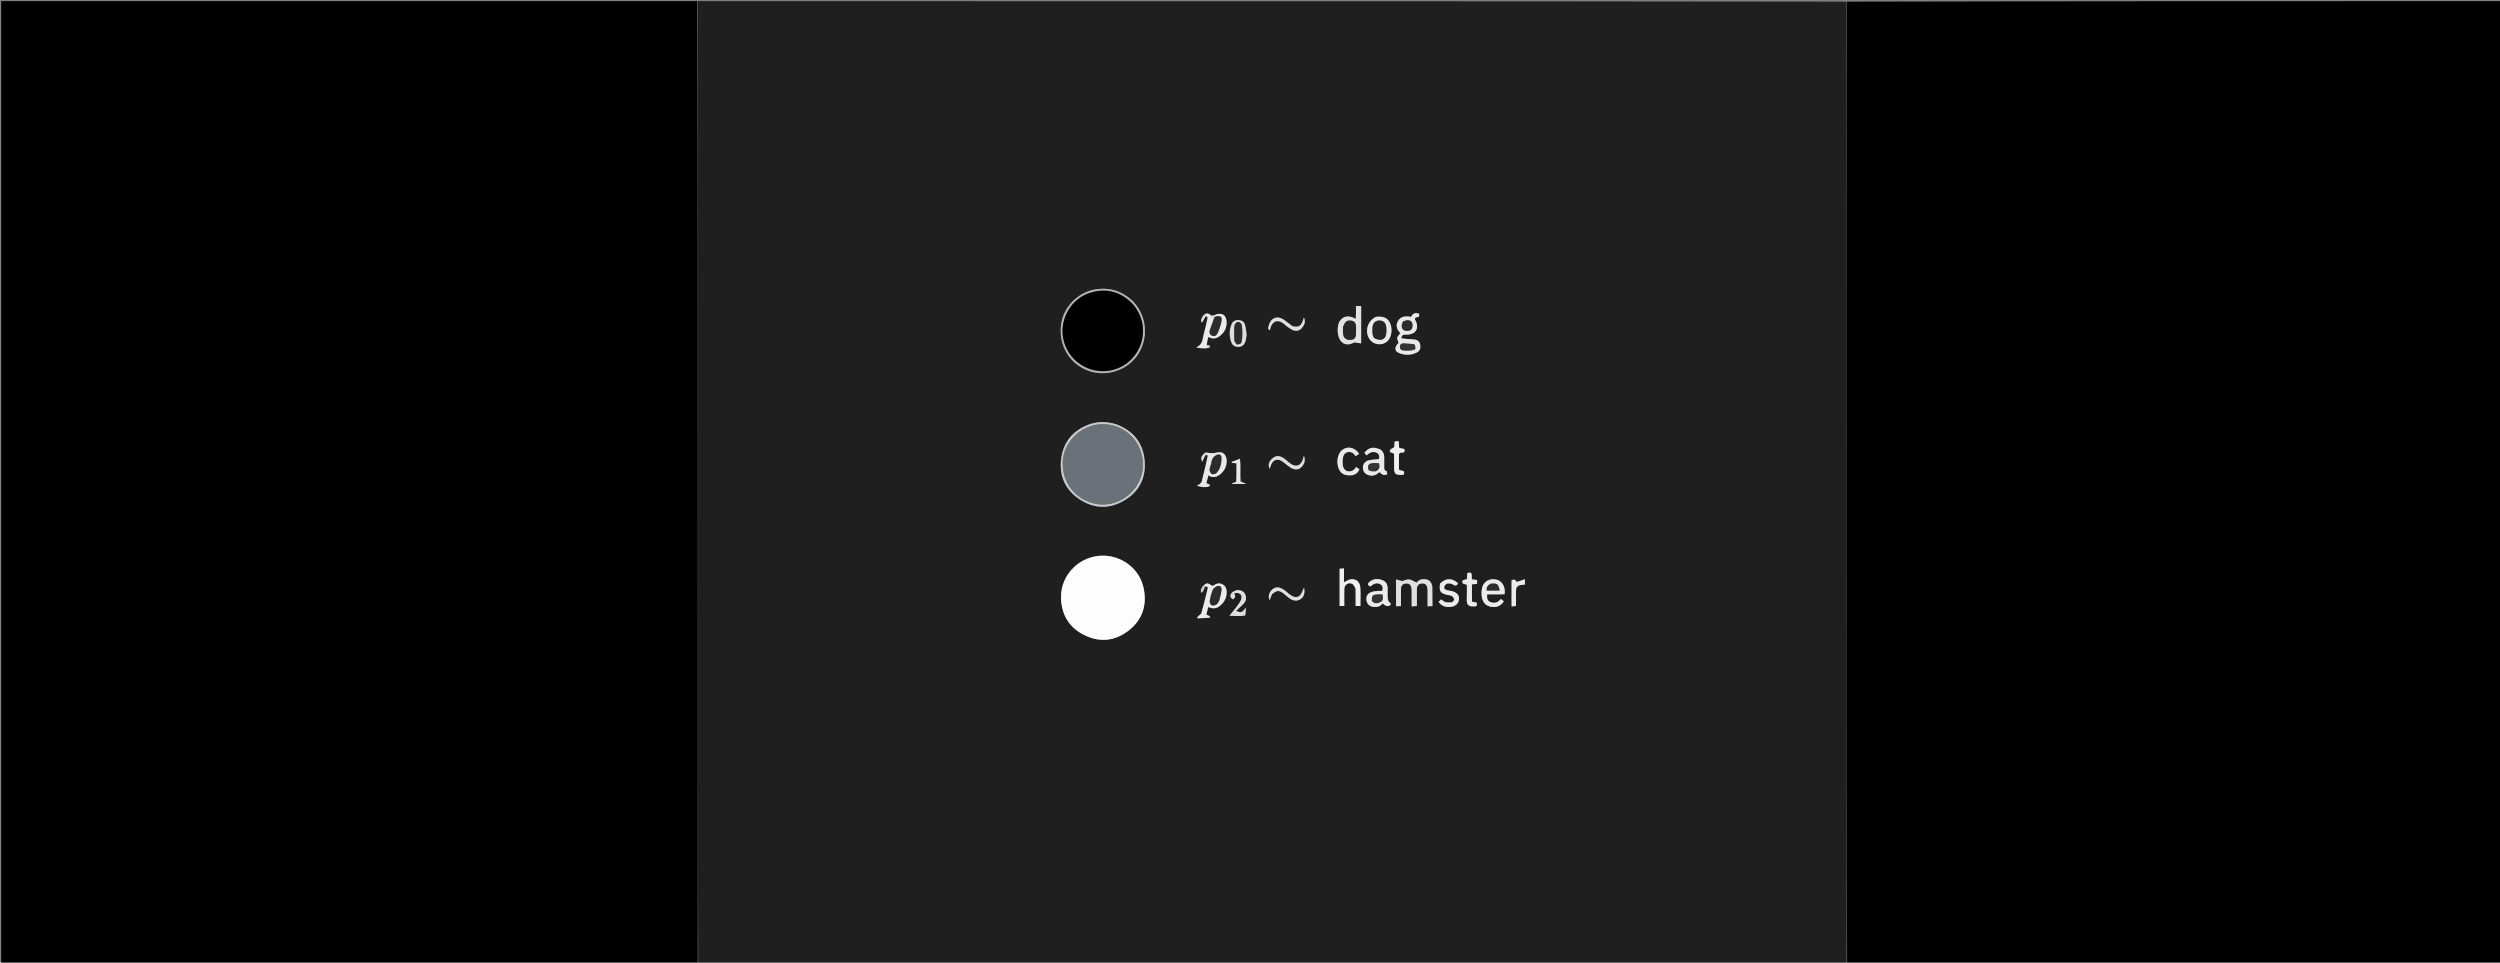 <svg version="1.1" id="Layer_1" xmlns="http://www.w3.org/2000/svg" xmlns:xlink="http://www.w3.org/1999/xlink" x="0px" y="0px"
	 width="100%" viewBox="0 0 4400 1694" enable-background="new 0 0 4400 1694" xml:space="preserve">
<rect x="0" y="0" width="4400" height="1694" fill="#808080" stroke="none"/>
<path fill="#1F1F1F" opacity="1" stroke="none" 
	d="
M3250,1696 
	C2576.605,1696 1903.21,1696 1228.896,1695.081 
	C1227.976,1448.283 1227.97,1202.405 1227.974,956.527 
	C1227.979,638.351 1227.991,320.176 1228,2 
	C1901.395,2 2574.79,2 3249.081,2.919 
	C3249.975,320.349 3249.969,636.858 3249.972,953.368 
	C3249.975,1200.912 3249.99,1448.456 3250,1696 
M2129.266,611.747 
	C2130.674,605.861 2125.982,608.672 2123.48,606.085 
	C2124.398,601.975 2125.316,597.866 2126.383,593.091 
	C2132.639,596.141 2138.542,596.651 2143.939,593.271 
	C2153.895,587.033 2159.422,578.026 2158.737,566.026 
	C2158.041,553.855 2149.756,549.282 2136.552,554.786 
	C2135.01,555.133 2133.469,555.48 2131.154,554.424 
	C2127.541,551.778 2123.866,550.192 2118.615,554.188 
	C2115.424,558.17 2112.734,562.293 2115.099,568.01 
	C2117.361,565.468 2118.608,562.471 2120.114,559.61 
	C2121.441,557.09 2123.156,555.134 2125.713,559.716 
	C2123.325,569.398 2121.082,579.118 2118.506,588.75 
	C2116.345,596.83 2117.284,606.439 2105.396,611.32 
	C2114.61,613.569 2121.287,613.58 2129.266,611.747 
M2120.764,796.369 
	C2113.654,803.623 2113.093,805.247 2115.928,813.021 
	C2117.692,808.992 2118.871,805.729 2120.516,802.721 
	C2121.849,800.284 2123.874,799.654 2125.688,803.698 
	C2122.892,815.288 2120.272,826.925 2117.23,838.45 
	C2115.577,844.713 2115.983,852.431 2106.371,854.176 
	C2114.833,858.727 2129.661,858.271 2129.538,853.341 
	C2127.729,852.513 2125.59,851.534 2123.057,850.374 
	C2124.301,845.76 2125.447,841.509 2126.804,836.473 
	C2134.135,841.526 2140.485,839.804 2146.156,835.737 
	C2154.449,829.789 2158.994,821.484 2158.889,811.128 
	C2158.779,800.285 2151.943,793.758 2141.586,796.594 
	C2134.599,798.507 2128.568,797.428 2120.764,796.369 
M2122.213,1031.999 
	C2125.98,1031.482 2126.03,1034.076 2125.458,1036.408 
	C2121.972,1050.617 2118.431,1064.817 2114.58,1078.93 
	C2114.092,1080.716 2111.687,1081.982 2110.161,1083.48 
	C2109.189,1084.434 2108.2,1085.371 2107.219,1086.316 
	C2107.418,1086.986 2107.617,1087.656 2107.816,1088.327 
	C2114.841,1087.968 2121.867,1087.629 2128.886,1087.178 
	C2129.151,1087.161 2129.345,1086.052 2129.773,1084.923 
	C2127.693,1083.892 2125.531,1082.821 2123.106,1081.62 
	C2124.261,1077.024 2125.285,1072.952 2126.445,1068.337 
	C2133.066,1071.158 2139.245,1071.7 2144.92,1067.799 
	C2152.683,1062.463 2157.708,1055.261 2158.685,1045.659 
	C2159.359,1039.039 2158.478,1032.703 2152.364,1028.883 
	C2146.607,1025.288 2140.872,1026.843 2135.591,1030.602 
	C2135.081,1030.965 2134.387,1031.07 2133.778,1031.293 
	C2125.041,1025.322 2123.647,1025.358 2116.098,1032.452 
	C2114.404,1035.853 2112.072,1039.19 2114.644,1043.468 
	C2118.365,1039.615 2118.365,1039.615 2122.213,1031.999 
M1944.683,978.054 
	C1901.851,975.606 1866.015,1011.154 1867.415,1052.834 
	C1868.426,1082.95 1882.329,1105.104 1909.142,1118.09 
	C1936.462,1131.321 1963.216,1128.064 1986.952,1109.324 
	C2010.52,1090.716 2018.784,1065.297 2013.021,1036.231 
	C2006.321,1002.446 1977.7,980.27 1944.683,978.054 
M1992.373,528.641 
	C1973.965,511.962 1952.581,505.262 1927.953,509.4 
	C1897.018,514.597 1871.994,539.984 1867.667,570.577 
	C1862.9,604.283 1879.295,635.647 1909.037,649.721 
	C1938.06,663.455 1973.429,656.554 1995.254,633.374 
	C2021.754,605.229 2022.413,558.328 1992.373,528.641 
M1964.374,746.658 
	C1948.02,741.652 1931.64,741.282 1915.59,747.504 
	C1888.559,757.984 1871.821,777.61 1867.854,806.359 
	C1863.613,837.092 1874.667,862.344 1900.816,879.278 
	C1925.791,895.453 1952.551,896.123 1978.239,881.052 
	C2005.485,865.068 2017.705,840.093 2014.323,808.737 
	C2011.07,778.573 1994.039,758.255 1964.374,746.658 
M2520.657,1030.998 
	C2519.402,1025.38 2516.438,1021.191 2510.575,1019.873 
	C2503.214,1018.219 2496.946,1020.398 2493.298,1025.493 
	C2488.085,1023.16 2484.067,1020.083 2479.884,1019.837 
	C2475.422,1019.575 2470.804,1021.99 2467.882,1022.79 
	C2463.777,1021.67 2460.803,1020.859 2457.009,1019.825 
	C2457.009,1036.29 2457.009,1051.129 2457.009,1067.073 
	C2460.106,1066.901 2462.728,1066.755 2465.714,1066.589 
	C2465.714,1055.507 2465.507,1045.541 2465.795,1035.589 
	C2465.958,1029.975 2469.121,1027.266 2474.651,1026.894 
	C2479.969,1026.536 2483.282,1029.12 2484.175,1034.804 
	C2484.636,1037.737 2484.538,1040.769 2484.556,1043.756 
	C2484.602,1051.309 2484.571,1058.862 2484.571,1067.214 
	C2488.213,1066.951 2490.625,1066.778 2493.68,1066.558 
	C2493.68,1063.553 2493.679,1061.278 2493.681,1059.004 
	C2493.686,1051.354 2493.5,1043.698 2493.758,1036.057 
	C2493.963,1030.012 2497.368,1026.925 2503.129,1026.828 
	C2508.435,1026.738 2511.445,1029.37 2512.254,1035.281 
	C2512.657,1038.227 2512.544,1041.251 2512.559,1044.24 
	C2512.596,1051.495 2512.571,1058.75 2512.571,1067.111 
	C2516.116,1066.904 2518.736,1066.75 2521.024,1066.616 
	C2521.024,1054.506 2521.024,1043.568 2520.657,1030.998 
M2489.933,561.66 
	C2489.756,555.68 2496.549,560.693 2497.834,555.818 
	C2497.768,555.159 2497.609,553.587 2497.472,552.227 
	C2490.76,549.639 2486.204,551.647 2483.864,557.604 
	C2474.21,556.146 2465.507,556.15 2460.377,565.186 
	C2455.693,573.435 2458.986,580.526 2464.738,586.304 
	C2462.712,589.126 2459.813,591.529 2459.28,594.373 
	C2458.766,597.122 2460.691,600.327 2461.573,603.433 
	C2454.383,610.55 2453.962,617.486 2461.448,620.826 
	C2472.213,625.63 2483.488,625.565 2494.131,620.088 
	C2499.067,617.549 2500.481,612.549 2499.599,607.216 
	C2498.765,602.174 2495.777,598.619 2490.621,597.792 
	C2486.061,597.059 2481.387,597.052 2476.769,596.656 
	C2473.321,596.36 2469.881,595.955 2466.126,595.566 
	C2467.025,587.363 2472.268,589.128 2476.619,588.92 
	C2492.616,588.158 2498.673,577.058 2489.933,561.66 
M2395.607,584.869 
	C2395.607,569.61 2395.607,554.351 2395.607,538.715 
	C2392.226,538.715 2389.543,538.715 2386.519,538.715 
	C2386.519,543.169 2386.566,546.822 2386.506,550.473 
	C2386.449,553.887 2386.279,557.3 2386.137,561.332 
	C2366.97,550.453 2355.666,562.254 2354.513,576.694 
	C2354.224,580.306 2354.241,584.053 2354.862,587.608 
	C2357.897,604.978 2369.928,610.387 2383.345,602.523 
	C2388.41,603.26 2391.815,603.755 2395.607,604.307 
	C2395.607,597.455 2395.607,592.131 2395.607,584.869 
M2385.949,1037.238 
	C2385.949,1046.85 2385.949,1056.463 2385.949,1066.571 
	C2388.99,1066.571 2391.403,1066.571 2394.298,1066.571 
	C2394.298,1055.337 2394.839,1044.705 2394.16,1034.152 
	C2393.321,1021.093 2381.876,1015.612 2370.414,1022.175 
	C2369.193,1022.874 2367.903,1023.455 2365.424,1024.706 
	C2365.424,1015.854 2365.424,1008.348 2365.424,1000.409 
	C2362.364,1000.641 2360.186,1000.805 2357.748,1000.99 
	C2357.748,1023.042 2357.748,1044.557 2357.748,1066.497 
	C2360.523,1066.497 2362.902,1066.497 2365.925,1066.497 
	C2365.925,1055.873 2365.684,1045.939 2366.005,1036.022 
	C2366.239,1028.814 2374.025,1024.167 2380.202,1027.719 
	C2382.701,1029.156 2383.982,1032.712 2385.949,1037.238 
M2442.177,1050.894 
	C2442.176,1046.23 2442.068,1041.563 2442.199,1036.903 
	C2442.405,1029.53 2439.906,1023.558 2432.701,1020.974 
	C2424.799,1018.14 2416.923,1018.409 2410.164,1024.277 
	C2406.178,1027.738 2407.337,1030.314 2411.835,1032.281 
	C2416.969,1027.656 2422.455,1024.666 2429.102,1028.159 
	C2433.618,1030.533 2434.333,1034.651 2432.779,1040.05 
	C2429.964,1040.05 2426.981,1039.83 2424.044,1040.108 
	C2420.752,1040.42 2417.388,1040.824 2414.259,1041.824 
	C2407.57,1043.96 2404.425,1048.807 2404.918,1055.381 
	C2405.438,1062.301 2409.799,1066.995 2416.859,1068.043 
	C2423.468,1069.024 2429.313,1067.531 2433.24,1061.943 
	C2436.033,1063.833 2438.02,1066.006 2440.368,1066.516 
	C2442.45,1066.969 2445.765,1066.286 2447.025,1064.813 
	C2448.493,1063.095 2447.221,1060.998 2444.673,1059.434 
	C2443.079,1058.455 2442.96,1055.075 2442.177,1050.894 
M2429.81,791.228 
	C2416.88,785.65 2409.482,787.052 2401.329,796.985 
	C2402.474,798.299 2403.678,799.681 2405.177,801.402 
	C2410.457,796.494 2416.147,793.785 2422.667,796.602 
	C2427.27,798.591 2428.266,802.829 2427.009,807.99 
	C2421.221,808.654 2415.238,808.906 2409.454,810.115 
	C2402.365,811.597 2398.38,817.174 2398.747,823.788 
	C2399.123,830.581 2403.43,835.13 2410.542,836.648 
	C2417.343,838.1 2422.786,835.56 2427.936,830.759 
	C2431.57,834.665 2435.441,837.724 2441.462,834.679 
	C2441.144,832.776 2441.259,829.596 2440.47,829.353 
	C2434.954,827.655 2436.257,823.357 2436.204,819.564 
	C2436.14,814.901 2436.094,810.233 2436.206,805.571 
	C2436.332,800.32 2435.04,795.685 2429.81,791.228 
M2642.031,1046.021 
	C2643.921,1045.926 2645.81,1045.831 2648.211,1045.71 
	C2648.211,1042.78 2648.43,1040.486 2648.174,1038.246 
	C2646.904,1027.145 2639.853,1020.069 2629.67,1019.501 
	C2618.716,1018.89 2610.206,1025.083 2608.219,1036.131 
	C2607.299,1041.248 2607.347,1046.818 2608.302,1051.93 
	C2609.893,1060.454 2615.219,1066.367 2624.067,1067.88 
	C2633.203,1069.442 2641,1067.067 2646.714,1058.416 
	C2644.879,1056.806 2643.477,1055.575 2641.793,1054.096 
	C2636.487,1060.168 2630.398,1062.705 2623.012,1059.591 
	C2618.155,1057.543 2616.689,1053.81 2617.375,1046.022 
	C2624.967,1046.022 2632.605,1046.022 2642.031,1046.021 
M2421.114,557.789 
	C2405.953,565.262 2401.236,585.027 2411.468,598.211 
	C2418.602,607.404 2433.027,608.547 2441.729,600.609 
	C2449.024,593.955 2451.243,579.328 2446.537,568.923 
	C2442.327,559.615 2434.926,556.068 2421.114,557.789 
M2534.411,1027.382 
	C2532.286,1040.165 2534.981,1044.253 2547.439,1047.084 
	C2550.023,1047.671 2552.995,1047.578 2555.111,1048.889 
	C2557.052,1050.092 2558.968,1052.667 2559.217,1054.83 
	C2559.402,1056.44 2557.137,1059.595 2555.558,1059.89 
	C2551.863,1060.581 2547.795,1060.529 2544.127,1059.691 
	C2541.473,1059.085 2539.219,1056.734 2536.546,1055.005 
	C2534.938,1056.433 2533.503,1057.708 2531.854,1059.172 
	C2537.485,1067.32 2545.222,1069.023 2553.919,1067.954 
	C2562.079,1066.952 2567.233,1061.864 2567.802,1054.705 
	C2568.369,1047.579 2563.986,1042.484 2555.37,1040.424 
	C2552.475,1039.732 2549.483,1039.436 2546.599,1038.708 
	C2543.346,1037.886 2540.773,1035.6 2541.958,1032.315 
	C2542.79,1030.008 2545.567,1027.13 2547.749,1026.879 
	C2551.09,1026.493 2555.168,1027.344 2558.029,1029.124 
	C2562.662,1032.008 2564.274,1029.914 2566.209,1026.522 
	C2555.369,1016.977 2544.975,1016.989 2534.411,1027.382 
M2380.96,836.214 
	C2386.278,834.642 2390.414,831.788 2392.456,825.739 
	C2390.714,824.577 2389.162,823.541 2386.693,821.895 
	C2385.453,823.539 2384.552,825.413 2383.084,826.569 
	C2374.683,833.187 2364.588,829.259 2363.25,818.647 
	C2362.677,814.111 2362.789,809.293 2363.659,804.811 
	C2365.394,795.879 2374.677,792.579 2382.057,798.035 
	C2383.554,799.142 2384.381,801.156 2385.641,802.926 
	C2388.487,801.063 2390.267,799.897 2392.043,798.734 
	C2384.529,787.171 2371.516,784.563 2361.986,792.22 
	C2354.285,798.408 2351.523,813.39 2356.031,824.526 
	C2359.925,834.147 2366.691,837.606 2380.96,836.214 
M2590.163,1012.993 
	C2590.448,1006.139 2586.559,1007.472 2582.506,1008.732 
	C2582.257,1012.374 2582.032,1015.653 2581.787,1019.22 
	C2578.391,1021.019 2570.755,1019.574 2574.891,1027.277 
	C2577.071,1027.856 2579.21,1028.424 2581.654,1029.072 
	C2581.654,1038.124 2581.987,1046.762 2581.573,1055.365 
	C2581.008,1067.068 2588.091,1067.584 2595.445,1067.226 
	C2599.802,1067.015 2600.002,1064.331 2598.712,1060.45 
	C2596.127,1059.98 2593.341,1059.472 2590.617,1058.976 
	C2590.617,1048.615 2590.617,1038.758 2590.617,1028.439 
	C2593.855,1028.138 2596.688,1027.874 2599.666,1027.597 
	C2599.666,1025.047 2599.666,1023.169 2599.666,1020.859 
	C2596.484,1020.474 2593.605,1020.126 2590.534,1019.755 
	C2590.4,1017.877 2590.283,1016.237 2590.163,1012.993 
M2468.054,796.5 
	C2472.753,796.543 2472.498,793.709 2471.54,790.218 
	C2468.533,789.59 2465.464,788.948 2462.568,788.342 
	C2462.221,784.129 2461.929,780.58 2461.585,776.409 
	C2458.925,776.647 2456.844,776.833 2454.594,777.034 
	C2454.34,781.055 2454.133,784.318 2453.97,786.901 
	C2450.904,789.063 2447.003,790.336 2446.309,792.595 
	C2444.545,798.334 2452.24,794.88 2453.689,799.856 
	C2453.689,807.513 2453.529,816.485 2453.737,825.449 
	C2453.918,833.241 2456.186,835.449 2463.878,835.881 
	C2466.112,836.006 2468.374,835.632 2470.378,835.502 
	C2474.282,825.712 2464.497,830.009 2462.166,826.333 
	C2462.166,818.341 2462.212,810.022 2462.142,801.704 
	C2462.116,798.713 2462.606,796.368 2468.054,796.5 
M2177.394,1038.363 
	C2168.526,1041.12 2164.819,1044.788 2165.865,1050.672 
	C2166.156,1052.307 2168.593,1053.562 2170.045,1054.991 
	C2171.395,1053.413 2173.553,1051.98 2173.866,1050.219 
	C2174.181,1048.449 2172.658,1046.352 2171.917,1044.336 
	C2181.73,1041.704 2187.447,1046.745 2184.348,1055.324 
	C2182.391,1060.743 2178.26,1065.443 2174.775,1070.226 
	C2171.784,1074.331 2168.326,1078.097 2163.838,1083.504 
	C2174.559,1084.191 2182.919,1084.745 2191.619,1083.151 
	C2192.007,1078.8 2192.343,1075.038 2192.838,1069.486 
	C2185.786,1078.507 2184.786,1078.787 2175.263,1075.282 
	C2179.098,1071.707 2182.69,1068.354 2186.287,1065.006 
	C2191.176,1060.457 2194.493,1055.322 2192.394,1048.246 
	C2190.411,1041.562 2185.424,1038.911 2177.394,1038.363 
M2194.024,588.552 
	C2193.05,582.701 2192.668,576.666 2190.929,571.052 
	C2189.323,565.863 2184.766,563.427 2179.229,563.393 
	C2173.685,563.358 2169.452,565.773 2167.451,570.952 
	C2163.474,581.246 2163.399,591.782 2167.111,602.135 
	C2169.077,607.616 2173.337,610.584 2179.419,610.464 
	C2185.467,610.345 2189.583,607.228 2191.536,601.78 
	C2192.862,598.082 2193.186,594.024 2194.024,588.552 
M2668.158,1039.253 
	C2667.863,1027.968 2677.213,1030.219 2683.862,1028.665 
	C2683.862,1025.766 2683.862,1023.271 2683.862,1019.48 
	C2678.437,1021.319 2673.916,1022.851 2669.168,1024.46 
	C2667.432,1020.05 2664.364,1019.122 2660.395,1021.387 
	C2660.395,1036.652 2660.395,1051.709 2660.395,1067.335 
	C2663.355,1066.994 2665.502,1066.747 2668.156,1066.442 
	C2668.156,1057.699 2668.156,1049.433 2668.158,1039.253 
M2244.583,803.407 
	C2234.289,808.938 2230.404,816.985 2234.69,825.03 
	C2235.669,822.191 2236.326,819.657 2237.39,817.307 
	C2241.193,808.907 2248.07,806.717 2256.146,811.444 
	C2258.7,812.939 2260.86,815.098 2263.252,816.885 
	C2266.442,819.268 2269.471,821.979 2272.948,823.844 
	C2279.583,827.406 2285.861,826.768 2290.447,821.993 
	C2295.363,816.875 2298.156,810.937 2294.878,802.113 
	C2293.92,805.523 2293.51,807.45 2292.842,809.284 
	C2288.981,819.889 2281.052,822.624 2271.684,816.358 
	C2268.106,813.966 2264.979,810.906 2261.61,808.196 
	C2257.073,804.548 2252.185,801.902 2244.583,803.407 
M2238.846,1045.482 
	C2246.879,1038.713 2251.146,1038.422 2259.001,1044.41 
	C2262.702,1047.231 2265.989,1050.623 2269.812,1053.251 
	C2275.671,1057.278 2282.184,1058.469 2288.587,1054.712 
	C2294.816,1051.057 2297.083,1043.502 2295.124,1034.406 
	C2294.53,1035.438 2293.96,1036.113 2293.721,1036.89 
	C2288.979,1052.331 2280.539,1055.027 2268.139,1045 
	C2265.81,1043.116 2263.74,1040.875 2261.272,1039.211 
	C2258.544,1037.372 2255.656,1035.464 2252.553,1034.553 
	C2246.597,1032.804 2241.418,1034.667 2237.357,1039.459 
	C2232.993,1044.607 2231.871,1050.567 2234.593,1056.349 
	C2235.856,1052.924 2236.976,1049.892 2238.846,1045.482 
M2274.534,574.181 
	C2270.073,570.747 2265.62,567.301 2261.148,563.88 
	C2248.687,554.348 2236.135,558.919 2232.713,574.304 
	C2232.215,576.545 2230.997,579.301 2234.91,581.197 
	C2235.571,578.788 2235.925,576.868 2236.618,575.079 
	C2240.599,564.787 2248.893,562.277 2258.073,568.659 
	C2260.517,570.358 2262.537,572.664 2264.963,574.395 
	C2268.185,576.694 2271.407,579.181 2274.999,580.732 
	C2281.313,583.457 2287.188,582.126 2291.303,577.223 
	C2295.562,572.148 2298.205,566.504 2294.949,558.774 
	C2290.458,573.833 2287.373,576.337 2274.534,574.181 
M2176.245,838.708 
	C2176.094,841.928 2175.943,845.148 2175.802,848.143 
	C2172.784,849.168 2170.533,849.932 2168.281,850.696 
	C2168.364,851.02 2168.446,851.344 2168.529,851.669 
	C2176.034,851.669 2183.539,851.669 2193.26,851.669 
	C2188.435,849.63 2185.819,848.525 2183.278,847.451 
	C2182.275,833.817 2183.901,820.641 2182.334,807.411 
	C2176.63,809.61 2172.201,811.318 2167.771,813.026 
	C2167.851,813.564 2167.929,814.103 2168.008,814.642 
	C2170.611,814.897 2173.213,815.152 2176.245,815.45 
	C2176.245,822.841 2176.245,829.812 2176.245,838.708 
z"/>
<path fill="#000000" opacity="1" stroke="none" 
	d="
M1227.081,2 
	C1227.991,320.176 1227.979,638.351 1227.974,956.527 
	C1227.97,1202.405 1227.976,1448.283 1227.989,1695.081 
	C819.416,1696 410.832,1696 2.124,1696 
	C2.124,1131.53 2.124,567.061 2.124,2 
	C410.054,2 818.107,2 1227.081,2 
z"/>
<path fill="#000000" opacity="1" stroke="none" 
	d="
M3250.919,1696 
	C3249.99,1448.456 3249.975,1200.912 3249.972,953.368 
	C3249.969,636.858 3249.975,320.349 3249.989,2.919 
	C3633.919,2 4017.839,2 4401.879,2 
	C4401.879,566.468 4401.879,1130.935 4401.879,1696 
	C4018.613,1696 3635.226,1696 3250.919,1696 
z"/>
<path fill="#FDFDFD" opacity="1" stroke="none" 
	d="
M1945.6,978.097 
	C1977.7,980.27 2006.321,1002.446 2013.021,1036.231 
	C2018.784,1065.297 2010.52,1090.716 1986.952,1109.324 
	C1963.216,1128.064 1936.462,1131.321 1909.142,1118.09 
	C1882.329,1105.104 1868.426,1082.95 1867.415,1052.834 
	C1866.015,1011.154 1901.851,975.606 1945.6,978.097 
z"/>
<path fill="#B4B4B4" opacity="1" stroke="none" 
	d="
M1992.877,529.13 
	C2022.413,558.328 2021.754,605.229 1995.254,633.374 
	C1973.429,656.554 1938.06,663.455 1909.037,649.721 
	C1879.295,635.647 1862.9,604.283 1867.667,570.577 
	C1871.994,539.984 1897.018,514.597 1927.953,509.4 
	C1952.581,505.262 1973.965,511.962 1992.877,529.13 
M1994.756,536.374 
	C1974.458,514.049 1949.431,506.635 1920.614,514.673 
	C1883.577,525.004 1861.941,565.502 1872.842,602.336 
	C1883.981,639.977 1923.787,661.58 1961.128,650.37 
	C2008.768,636.068 2028.415,577.828 1994.756,536.374 
z"/>
<path fill="#C8C9CA" opacity="1" stroke="none" 
	d="
M1965.096,746.968 
	C1994.039,758.255 2011.07,778.573 2014.323,808.737 
	C2017.705,840.093 2005.485,865.068 1978.239,881.052 
	C1952.551,896.123 1925.791,895.453 1900.816,879.278 
	C1874.667,862.344 1863.613,837.092 1867.854,806.359 
	C1871.821,777.61 1888.559,757.984 1915.59,747.504 
	C1931.64,741.282 1948.02,741.652 1965.096,746.968 
M1894.794,763.691 
	C1874.229,782.659 1866.289,805.841 1872.337,833.258 
	C1878.709,862.144 1903.411,883.873 1933.254,887.531 
	C1962.103,891.068 1991.356,874.784 2004.554,847.843 
	C2017.51,821.394 2012.244,789.489 1991.929,768.195 
	C1967.468,742.553 1925.536,738.214 1894.794,763.691 
z"/>
<path fill="#DFDFDF" opacity="1" stroke="none" 
	d="
M2520.841,1031.814 
	C2521.024,1043.568 2521.024,1054.506 2521.024,1066.616 
	C2518.736,1066.75 2516.116,1066.904 2512.571,1067.111 
	C2512.571,1058.75 2512.596,1051.495 2512.559,1044.24 
	C2512.544,1041.251 2512.657,1038.227 2512.254,1035.281 
	C2511.445,1029.37 2508.435,1026.738 2503.129,1026.828 
	C2497.368,1026.925 2493.963,1030.012 2493.758,1036.057 
	C2493.5,1043.698 2493.686,1051.354 2493.681,1059.004 
	C2493.679,1061.278 2493.68,1063.553 2493.68,1066.558 
	C2490.625,1066.778 2488.213,1066.951 2484.571,1067.214 
	C2484.571,1058.862 2484.602,1051.309 2484.556,1043.756 
	C2484.538,1040.769 2484.636,1037.737 2484.175,1034.804 
	C2483.282,1029.12 2479.969,1026.536 2474.651,1026.894 
	C2469.121,1027.266 2465.958,1029.975 2465.795,1035.589 
	C2465.507,1045.541 2465.714,1055.507 2465.714,1066.589 
	C2462.728,1066.755 2460.106,1066.901 2457.009,1067.073 
	C2457.009,1051.129 2457.009,1036.29 2457.009,1019.825 
	C2460.803,1020.859 2463.777,1021.67 2467.882,1022.79 
	C2470.804,1021.99 2475.422,1019.575 2479.884,1019.837 
	C2484.067,1020.083 2488.085,1023.16 2493.298,1025.493 
	C2496.946,1020.398 2503.214,1018.219 2510.575,1019.873 
	C2516.438,1021.191 2519.402,1025.38 2520.841,1031.814 
z"/>
<path fill="#E9E9E9" opacity="1" stroke="none" 
	d="
M2490.403,562.31 
	C2498.673,577.058 2492.616,588.158 2476.619,588.92 
	C2472.268,589.128 2467.025,587.363 2466.126,595.566 
	C2469.881,595.955 2473.321,596.36 2476.769,596.656 
	C2481.387,597.052 2486.061,597.059 2490.621,597.792 
	C2495.777,598.619 2498.765,602.174 2499.599,607.216 
	C2500.481,612.549 2499.067,617.549 2494.131,620.088 
	C2483.488,625.565 2472.213,625.63 2461.448,620.826 
	C2453.962,617.486 2454.383,610.55 2461.573,603.433 
	C2460.691,600.327 2458.766,597.122 2459.28,594.373 
	C2459.813,591.529 2462.712,589.126 2464.738,586.304 
	C2458.986,580.526 2455.693,573.435 2460.377,565.186 
	C2465.507,556.15 2474.21,556.146 2483.864,557.604 
	C2486.204,551.647 2490.76,549.639 2497.472,552.227 
	C2497.609,553.587 2497.768,555.159 2497.834,555.818 
	C2496.549,560.693 2489.756,555.68 2490.403,562.31 
M2488.78,605.602 
	C2482.903,605.187 2477.029,604.715 2471.147,604.376 
	C2467.477,604.164 2464.494,605.357 2463.952,609.45 
	C2463.348,614.007 2466.289,616.562 2470.166,616.828 
	C2475.669,617.206 2481.385,617.189 2486.75,616.081 
	C2491.849,615.028 2492.154,613.01 2488.78,605.602 
M2468.796,566.286 
	C2468.162,568.822 2466.948,571.373 2467.012,573.892 
	C2467.159,579.689 2470.82,582.478 2477.083,582.248 
	C2482.971,582.033 2485.644,579.479 2485.975,573.749 
	C2486.347,567.33 2483.82,563.94 2477.792,563.658 
	C2475.264,563.54 2472.681,564.61 2468.796,566.286 
z"/>
<path fill="#E2E2E2" opacity="1" stroke="none" 
	d="
M2395.607,585.838 
	C2395.607,592.131 2395.607,597.455 2395.607,604.307 
	C2391.815,603.755 2388.41,603.26 2383.345,602.523 
	C2369.928,610.387 2357.897,604.978 2354.862,587.608 
	C2354.241,584.053 2354.224,580.306 2354.513,576.694 
	C2355.666,562.254 2366.97,550.453 2386.137,561.332 
	C2386.279,557.3 2386.449,553.887 2386.506,550.473 
	C2386.566,546.822 2386.519,543.169 2386.519,538.715 
	C2389.543,538.715 2392.226,538.715 2395.607,538.715 
	C2395.607,554.351 2395.607,569.61 2395.607,585.838 
M2363.65,575.896 
	C2363.748,580.188 2363.379,584.555 2364.051,588.756 
	C2365.11,595.368 2370.133,598.727 2376.995,598.175 
	C2383.751,597.632 2386.319,594.703 2386.542,586.996 
	C2386.666,582.699 2386.743,578.385 2386.513,574.096 
	C2386.171,567.704 2382.907,564.605 2376.554,564.206 
	C2370.385,563.818 2367.274,566.265 2363.65,575.896 
z"/>
<path fill="#EFEFEF" opacity="1" stroke="none" 
	d="
M2385.883,1036.271 
	C2383.982,1032.712 2382.701,1029.156 2380.202,1027.719 
	C2374.025,1024.167 2366.239,1028.814 2366.005,1036.022 
	C2365.684,1045.939 2365.925,1055.873 2365.925,1066.497 
	C2362.902,1066.497 2360.523,1066.497 2357.748,1066.497 
	C2357.748,1044.557 2357.748,1023.042 2357.748,1000.99 
	C2360.186,1000.805 2362.364,1000.641 2365.424,1000.409 
	C2365.424,1008.348 2365.424,1015.854 2365.424,1024.706 
	C2367.903,1023.455 2369.193,1022.874 2370.414,1022.175 
	C2381.876,1015.612 2393.321,1021.093 2394.16,1034.152 
	C2394.839,1044.705 2394.298,1055.337 2394.298,1066.571 
	C2391.403,1066.571 2388.99,1066.571 2385.949,1066.571 
	C2385.949,1056.463 2385.949,1046.85 2385.883,1036.271 
z"/>
<path fill="#EBEBEB" opacity="1" stroke="none" 
	d="
M2117.08,1031.722 
	C2123.647,1025.358 2125.041,1025.322 2133.778,1031.294 
	C2134.387,1031.07 2135.081,1030.965 2135.591,1030.602 
	C2140.872,1026.843 2146.607,1025.288 2152.364,1028.883 
	C2158.478,1032.703 2159.359,1039.039 2158.685,1045.659 
	C2157.708,1055.261 2152.683,1062.463 2144.92,1067.799 
	C2139.245,1071.7 2133.066,1071.158 2126.445,1068.337 
	C2125.285,1072.952 2124.261,1077.024 2123.106,1081.62 
	C2125.531,1082.821 2127.693,1083.892 2129.773,1084.923 
	C2129.345,1086.052 2129.151,1087.161 2128.886,1087.178 
	C2121.867,1087.629 2114.841,1087.968 2107.816,1088.327 
	C2107.617,1087.656 2107.418,1086.986 2107.219,1086.316 
	C2108.2,1085.371 2109.189,1084.434 2110.161,1083.48 
	C2111.687,1081.982 2114.092,1080.716 2114.58,1078.93 
	C2118.431,1064.817 2121.972,1050.617 2125.458,1036.408 
	C2126.03,1034.076 2125.98,1031.482 2120.574,1032.12 
	C2118.316,1032.068 2117.698,1031.895 2117.08,1031.722 
M2145.999,1056.55 
	C2147.344,1050.448 2149.324,1044.401 2149.859,1038.229 
	C2150.404,1031.951 2145.482,1029.303 2140.085,1032.647 
	C2137.665,1034.147 2135.004,1036.428 2134.085,1038.95 
	C2131.835,1045.123 2130.075,1051.574 2129.1,1058.06 
	C2128.753,1060.369 2130.623,1064.245 2132.609,1065.318 
	C2134.545,1066.364 2138.293,1065.393 2140.559,1064.102 
	C2142.655,1062.907 2143.841,1060.115 2145.999,1056.55 
z"/>
<path fill="#EBEBEB" opacity="1" stroke="none" 
	d="
M2442.178,1051.833 
	C2442.96,1055.075 2443.079,1058.455 2444.673,1059.434 
	C2447.221,1060.998 2448.493,1063.095 2447.025,1064.813 
	C2445.765,1066.286 2442.45,1066.969 2440.368,1066.516 
	C2438.02,1066.006 2436.033,1063.833 2433.24,1061.943 
	C2429.313,1067.531 2423.468,1069.024 2416.859,1068.043 
	C2409.799,1066.995 2405.438,1062.301 2404.918,1055.381 
	C2404.425,1048.807 2407.57,1043.96 2414.259,1041.824 
	C2417.388,1040.824 2420.752,1040.42 2424.044,1040.108 
	C2426.981,1039.83 2429.964,1040.05 2432.779,1040.05 
	C2434.333,1034.651 2433.618,1030.533 2429.102,1028.159 
	C2422.455,1024.666 2416.969,1027.656 2411.835,1032.281 
	C2407.337,1030.314 2406.178,1027.738 2410.164,1024.277 
	C2416.923,1018.409 2424.799,1018.14 2432.701,1020.974 
	C2439.906,1023.558 2442.405,1029.53 2442.199,1036.903 
	C2442.068,1041.563 2442.176,1046.23 2442.178,1051.833 
M2414.503,1057.809 
	C2419.006,1063.08 2424.359,1062.401 2429.601,1059.491 
	C2434.989,1056.5 2434.134,1051.651 2433.104,1046.227 
	C2429.234,1046.227 2425.975,1046.001 2422.759,1046.273 
	C2415.8,1046.864 2414.62,1048.334 2414.503,1057.809 
z"/>
<path fill="#E9E9E9" opacity="1" stroke="none" 
	d="
M2122.105,796.284 
	C2128.568,797.428 2134.599,798.507 2141.586,796.594 
	C2151.943,793.758 2158.779,800.285 2158.889,811.128 
	C2158.994,821.484 2154.449,829.789 2146.156,835.737 
	C2140.485,839.804 2134.135,841.526 2126.804,836.473 
	C2125.447,841.509 2124.301,845.76 2123.057,850.374 
	C2125.59,851.534 2127.729,852.513 2129.538,853.341 
	C2129.661,858.271 2114.833,858.727 2106.371,854.176 
	C2115.983,852.431 2115.577,844.713 2117.23,838.45 
	C2120.272,826.925 2122.892,815.288 2125.661,802.375 
	C2124.457,799.463 2123.281,797.874 2122.105,796.284 
M2133.743,835.048 
	C2136.172,834.313 2139.434,834.329 2140.888,832.716 
	C2148.151,824.661 2150.229,814.636 2149.616,804.161 
	C2149.385,800.197 2145.207,798.874 2141.041,800.872 
	C2135.86,803.356 2132.778,807.668 2132.249,813.282 
	C2131.588,820.302 2124.546,827.471 2133.743,835.048 
z"/>
<path fill="#E9E9E9" opacity="1" stroke="none" 
	d="
M2430.418,791.641 
	C2435.04,795.685 2436.332,800.32 2436.206,805.571 
	C2436.094,810.233 2436.14,814.901 2436.204,819.564 
	C2436.257,823.357 2434.954,827.655 2440.47,829.353 
	C2441.259,829.596 2441.144,832.776 2441.462,834.679 
	C2435.441,837.724 2431.57,834.665 2427.936,830.759 
	C2422.786,835.56 2417.343,838.1 2410.542,836.648 
	C2403.43,835.13 2399.123,830.581 2398.747,823.788 
	C2398.38,817.174 2402.365,811.597 2409.454,810.115 
	C2415.238,808.906 2421.221,808.654 2427.009,807.99 
	C2428.266,802.829 2427.27,798.591 2422.667,796.602 
	C2416.147,793.785 2410.457,796.494 2405.177,801.402 
	C2403.678,799.681 2402.474,798.299 2401.329,796.985 
	C2409.482,787.052 2416.88,785.65 2430.418,791.641 
M2421.582,829.351 
	C2428.129,826.54 2428.643,821.589 2426.959,815.294 
	C2424.174,815.159 2421.879,814.905 2419.593,814.962 
	C2410.876,815.178 2407.964,817.065 2407.821,822.411 
	C2407.667,828.229 2410.43,829.905 2421.582,829.351 
z"/>
<path fill="#EBEBEB" opacity="1" stroke="none" 
	d="
M2641.138,1046.021 
	C2632.605,1046.022 2624.967,1046.022 2617.375,1046.022 
	C2616.689,1053.81 2618.155,1057.543 2623.012,1059.591 
	C2630.398,1062.705 2636.487,1060.168 2641.793,1054.096 
	C2643.477,1055.575 2644.879,1056.806 2646.714,1058.416 
	C2641,1067.067 2633.203,1069.442 2624.067,1067.88 
	C2615.219,1066.367 2609.893,1060.454 2608.302,1051.93 
	C2607.347,1046.818 2607.299,1041.248 2608.219,1036.131 
	C2610.206,1025.083 2618.716,1018.89 2629.67,1019.501 
	C2639.853,1020.069 2646.904,1027.145 2648.174,1038.246 
	C2648.43,1040.486 2648.211,1042.78 2648.211,1045.71 
	C2645.81,1045.831 2643.921,1045.926 2641.138,1046.021 
M2622.912,1027.626 
	C2618.121,1030.214 2615.998,1034.077 2616.638,1039.365 
	C2624.602,1039.365 2631.969,1039.365 2639.439,1039.365 
	C2637.133,1027.721 2635.012,1026.076 2622.912,1027.626 
z"/>
<path fill="#E9E9E9" opacity="1" stroke="none" 
	d="
M2421.876,557.631 
	C2434.926,556.068 2442.327,559.615 2446.537,568.923 
	C2451.243,579.328 2449.024,593.955 2441.729,600.609 
	C2433.027,608.547 2418.602,607.404 2411.468,598.211 
	C2401.236,585.027 2405.953,565.262 2421.876,557.631 
M2430.401,598.099 
	C2436.108,597.078 2438.994,593.234 2439.699,587.9 
	C2440.216,583.992 2440.168,579.945 2439.842,576.004 
	C2439.21,568.384 2434.778,564.203 2427.818,564.145 
	C2420.852,564.087 2416.387,568.253 2415.647,575.789 
	C2415.357,578.743 2415.41,581.75 2415.544,584.722 
	C2415.983,594.464 2418.49,596.978 2430.401,598.099 
z"/>
<path fill="#EBEBEB" opacity="1" stroke="none" 
	d="
M2119.894,553.773 
	C2123.866,550.192 2127.541,551.778 2131.899,555.673 
	C2134.208,557.678 2135.773,558.434 2136.901,559.763 
	C2134.125,567.104 2131.851,573.896 2129.426,580.632 
	C2127.83,585.065 2129.018,588.661 2133.015,590.713 
	C2137.508,593.02 2141.304,590.073 2142.836,586.601 
	C2145.852,579.765 2148.48,572.543 2149.77,565.216 
	C2151.209,557.036 2148.274,555.307 2138.998,556.724 
	C2138.499,555.387 2138.312,554.847 2138.126,554.307 
	C2149.756,549.282 2158.041,553.855 2158.737,566.026 
	C2159.422,578.026 2153.895,587.033 2143.939,593.271 
	C2138.542,596.651 2132.639,596.141 2126.383,593.091 
	C2125.316,597.866 2124.398,601.975 2123.926,607.411 
	C2125.591,609.86 2126.81,610.982 2128.028,612.104 
	C2121.287,613.58 2114.61,613.569 2105.396,611.32 
	C2117.284,606.439 2116.345,596.83 2118.506,588.75 
	C2121.082,579.118 2123.325,569.398 2125.542,558.364 
	C2123.544,555.932 2121.719,554.853 2119.894,553.773 
z"/>
<path fill="#EBEBEB" opacity="1" stroke="none" 
	d="
M2534.787,1026.766 
	C2544.975,1016.989 2555.369,1016.977 2566.209,1026.522 
	C2564.274,1029.914 2562.662,1032.008 2558.029,1029.124 
	C2555.168,1027.344 2551.09,1026.493 2547.749,1026.879 
	C2545.567,1027.13 2542.79,1030.008 2541.958,1032.315 
	C2540.773,1035.6 2543.346,1037.886 2546.599,1038.708 
	C2549.483,1039.436 2552.475,1039.732 2555.37,1040.424 
	C2563.986,1042.484 2568.369,1047.579 2567.802,1054.705 
	C2567.233,1061.864 2562.079,1066.952 2553.919,1067.954 
	C2545.222,1069.023 2537.485,1067.32 2531.854,1059.172 
	C2533.503,1057.708 2534.938,1056.433 2536.546,1055.005 
	C2539.219,1056.734 2541.473,1059.085 2544.127,1059.691 
	C2547.795,1060.529 2551.863,1060.581 2555.558,1059.89 
	C2557.137,1059.595 2559.402,1056.44 2559.217,1054.83 
	C2558.968,1052.667 2557.052,1050.092 2555.111,1048.889 
	C2552.995,1047.578 2550.023,1047.671 2547.439,1047.084 
	C2534.981,1044.253 2532.286,1040.165 2534.787,1026.766 
z"/>
<path fill="#E9E9E9" opacity="1" stroke="none" 
	d="
M2380.209,836.358 
	C2366.691,837.606 2359.925,834.147 2356.031,824.526 
	C2351.523,813.39 2354.285,798.408 2361.986,792.22 
	C2371.516,784.563 2384.529,787.171 2392.043,798.734 
	C2390.267,799.897 2388.487,801.063 2385.641,802.926 
	C2384.381,801.156 2383.554,799.142 2382.057,798.035 
	C2374.677,792.579 2365.394,795.879 2363.659,804.811 
	C2362.789,809.293 2362.677,814.111 2363.25,818.647 
	C2364.588,829.259 2374.683,833.187 2383.084,826.569 
	C2384.552,825.413 2385.453,823.539 2386.693,821.895 
	C2389.162,823.541 2390.714,824.577 2392.456,825.739 
	C2390.414,831.788 2386.278,834.642 2380.209,836.358 
z"/>
<path fill="#EBEBEB" opacity="1" stroke="none" 
	d="
M2590.164,1013.795 
	C2590.283,1016.237 2590.4,1017.877 2590.534,1019.755 
	C2593.605,1020.126 2596.484,1020.474 2599.666,1020.859 
	C2599.666,1023.169 2599.666,1025.047 2599.666,1027.597 
	C2596.688,1027.874 2593.855,1028.138 2590.617,1028.439 
	C2590.617,1038.758 2590.617,1048.615 2590.617,1058.976 
	C2593.341,1059.472 2596.127,1059.98 2598.712,1060.45 
	C2600.002,1064.331 2599.802,1067.015 2595.445,1067.226 
	C2588.091,1067.584 2581.008,1067.068 2581.573,1055.365 
	C2581.987,1046.762 2581.654,1038.124 2581.654,1029.072 
	C2579.21,1028.424 2577.071,1027.856 2574.891,1027.277 
	C2570.755,1019.574 2578.391,1021.019 2581.787,1019.22 
	C2582.032,1015.653 2582.257,1012.374 2582.506,1008.732 
	C2586.559,1007.472 2590.448,1006.139 2590.164,1013.795 
z"/>
<path fill="#EFEFEF" opacity="1" stroke="none" 
	d="
M2467.196,796.517 
	C2462.606,796.368 2462.116,798.713 2462.142,801.704 
	C2462.212,810.022 2462.166,818.341 2462.166,826.333 
	C2464.497,830.009 2474.282,825.712 2470.378,835.502 
	C2468.374,835.632 2466.112,836.006 2463.878,835.881 
	C2456.186,835.449 2453.918,833.241 2453.737,825.449 
	C2453.529,816.485 2453.689,807.513 2453.689,799.856 
	C2452.24,794.88 2444.545,798.334 2446.309,792.595 
	C2447.003,790.336 2450.904,789.063 2453.97,786.901 
	C2454.133,784.318 2454.34,781.055 2454.594,777.034 
	C2456.844,776.833 2458.925,776.647 2461.585,776.409 
	C2461.929,780.58 2462.221,784.129 2462.568,788.342 
	C2465.464,788.948 2468.533,789.59 2471.54,790.218 
	C2472.498,793.709 2472.753,796.543 2467.196,796.517 
z"/>
<path fill="#DFDFDF" opacity="1" stroke="none" 
	d="
M2178.158,1038.357 
	C2185.424,1038.911 2190.411,1041.562 2192.394,1048.246 
	C2194.493,1055.322 2191.176,1060.457 2186.287,1065.006 
	C2182.69,1068.354 2179.098,1071.707 2175.263,1075.282 
	C2184.786,1078.787 2185.786,1078.507 2192.838,1069.486 
	C2192.343,1075.038 2192.007,1078.8 2191.619,1083.151 
	C2182.919,1084.745 2174.559,1084.191 2163.838,1083.504 
	C2168.326,1078.097 2171.784,1074.331 2174.775,1070.226 
	C2178.26,1065.443 2182.391,1060.743 2184.348,1055.324 
	C2187.447,1046.745 2181.73,1041.704 2171.917,1044.336 
	C2172.658,1046.352 2174.181,1048.449 2173.866,1050.219 
	C2173.553,1051.98 2171.395,1053.413 2170.045,1054.991 
	C2168.593,1053.562 2166.156,1052.307 2165.865,1050.672 
	C2164.819,1044.788 2168.526,1041.12 2178.158,1038.357 
z"/>
<path fill="#DFDFDF" opacity="1" stroke="none" 
	d="
M2193.991,589.34 
	C2193.186,594.024 2192.862,598.082 2191.536,601.78 
	C2189.583,607.228 2185.467,610.345 2179.419,610.464 
	C2173.337,610.584 2169.077,607.616 2167.111,602.135 
	C2163.399,591.782 2163.474,581.246 2167.451,570.952 
	C2169.452,565.773 2173.685,563.358 2179.229,563.393 
	C2184.766,563.427 2189.323,565.863 2190.929,571.052 
	C2192.668,576.666 2193.05,582.701 2193.991,589.34 
M2177.39,606.672 
	C2179.677,605.817 2182.623,605.577 2184.113,603.979 
	C2187.253,600.61 2187.219,574.184 2184.612,570.087 
	C2181.841,565.732 2176.965,565.475 2174.167,569.753 
	C2173.133,571.332 2172.391,573.408 2172.349,575.276 
	C2172.173,583.187 2172.049,591.119 2172.491,599.01 
	C2172.622,601.349 2174.668,603.58 2177.39,606.672 
z"/>
<path fill="#EBEBEB" opacity="1" stroke="none" 
	d="
M2668.157,1040.21 
	C2668.156,1049.433 2668.156,1057.699 2668.156,1066.442 
	C2665.502,1066.747 2663.355,1066.994 2660.395,1067.335 
	C2660.395,1051.709 2660.395,1036.652 2660.395,1021.387 
	C2664.364,1019.122 2667.432,1020.05 2669.168,1024.46 
	C2673.916,1022.851 2678.437,1021.319 2683.862,1019.48 
	C2683.862,1023.271 2683.862,1025.766 2683.862,1028.665 
	C2677.213,1030.219 2667.863,1027.968 2668.157,1040.21 
z"/>
<path fill="#DFDFDF" opacity="1" stroke="none" 
	d="
M2245.318,803.229 
	C2252.185,801.902 2257.073,804.548 2261.61,808.196 
	C2264.979,810.906 2268.106,813.966 2271.684,816.358 
	C2281.052,822.624 2288.981,819.889 2292.842,809.284 
	C2293.51,807.45 2293.92,805.523 2294.878,802.113 
	C2298.156,810.937 2295.363,816.875 2290.447,821.993 
	C2285.861,826.768 2279.583,827.406 2272.948,823.844 
	C2269.471,821.979 2266.442,819.268 2263.252,816.885 
	C2260.86,815.098 2258.7,812.939 2256.146,811.444 
	C2248.07,806.717 2241.193,808.907 2237.39,817.307 
	C2236.326,819.657 2235.669,822.191 2234.69,825.03 
	C2230.404,816.985 2234.289,808.938 2245.318,803.229 
z"/>
<path fill="#DFDFDF" opacity="1" stroke="none" 
	d="
M2238.47,1046.171 
	C2236.976,1049.892 2235.856,1052.924 2234.593,1056.349 
	C2231.871,1050.567 2232.993,1044.607 2237.357,1039.459 
	C2241.418,1034.667 2246.597,1032.804 2252.553,1034.553 
	C2255.656,1035.464 2258.544,1037.372 2261.272,1039.211 
	C2263.74,1040.875 2265.81,1043.116 2268.139,1045 
	C2280.539,1055.027 2288.979,1052.331 2293.721,1036.89 
	C2293.96,1036.113 2294.53,1035.438 2295.124,1034.406 
	C2297.083,1043.502 2294.816,1051.057 2288.587,1054.712 
	C2282.184,1058.469 2275.671,1057.278 2269.812,1053.251 
	C2265.989,1050.623 2262.702,1047.231 2259.001,1044.41 
	C2251.146,1038.422 2246.879,1038.713 2238.47,1046.171 
z"/>
<path fill="#DFDFDF" opacity="1" stroke="none" 
	d="
M2275.295,574.534 
	C2287.373,576.337 2290.458,573.833 2294.949,558.774 
	C2298.205,566.504 2295.562,572.148 2291.303,577.223 
	C2287.188,582.126 2281.313,583.457 2274.999,580.732 
	C2271.407,579.181 2268.185,576.694 2264.963,574.395 
	C2262.537,572.664 2260.517,570.358 2258.073,568.659 
	C2248.893,562.277 2240.599,564.787 2236.618,575.079 
	C2235.925,576.868 2235.571,578.788 2234.91,581.197 
	C2230.997,579.301 2232.215,576.545 2232.713,574.304 
	C2236.135,558.919 2248.687,554.348 2261.148,563.88 
	C2265.62,567.301 2270.073,570.747 2275.295,574.534 
z"/>
<path fill="#E9E9E9" opacity="1" stroke="none" 
	d="
M2176.245,837.746 
	C2176.245,829.812 2176.245,822.841 2176.245,815.45 
	C2173.213,815.152 2170.611,814.897 2168.008,814.642 
	C2167.929,814.103 2167.851,813.564 2167.771,813.026 
	C2172.201,811.318 2176.63,809.61 2182.334,807.411 
	C2183.901,820.641 2182.275,833.817 2183.278,847.451 
	C2185.819,848.525 2188.435,849.63 2193.26,851.669 
	C2183.539,851.669 2176.034,851.669 2168.529,851.669 
	C2168.446,851.344 2168.364,851.02 2168.281,850.696 
	C2170.533,849.932 2172.784,849.168 2175.802,848.143 
	C2175.943,845.148 2176.094,841.928 2176.245,837.746 
z"/>
<path fill="#DFDFDF" opacity="1" stroke="none" 
	d="
M2121.435,796.326 
	C2123.281,797.874 2124.457,799.463 2125.787,801.63 
	C2123.874,799.654 2121.849,800.284 2120.516,802.721 
	C2118.871,805.729 2117.692,808.992 2115.928,813.021 
	C2113.093,805.247 2113.654,803.623 2121.435,796.326 
z"/>
<path fill="#DFDFDF" opacity="1" stroke="none" 
	d="
M2119.254,553.981 
	C2121.719,554.853 2123.544,555.932 2125.664,557.599 
	C2123.156,555.134 2121.441,557.09 2120.114,559.61 
	C2118.608,562.471 2117.361,565.468 2115.099,568.01 
	C2112.734,562.293 2115.424,558.17 2119.254,553.981 
z"/>
<path fill="#C8C9CA" opacity="1" stroke="none" 
	d="
M2116.589,1032.087 
	C2117.698,1031.895 2118.316,1032.068 2119.89,1032.372 
	C2118.365,1039.615 2118.365,1039.615 2114.644,1043.468 
	C2112.072,1039.19 2114.404,1035.853 2116.589,1032.087 
z"/>
<path fill="#DFDFDF" opacity="1" stroke="none" 
	d="
M2128.647,611.925 
	C2126.81,610.982 2125.591,609.86 2124.084,608.323 
	C2125.982,608.672 2130.674,605.861 2128.647,611.925 
z"/>
<path fill="#DFDFDF" opacity="1" stroke="none" 
	d="
M2137.338,559.19 
	C2135.773,558.434 2134.208,557.678 2132.285,556.374 
	C2133.469,555.48 2135.01,555.133 2137.339,554.547 
	C2138.312,554.847 2138.499,555.387 2138.941,556.751 
	C2139.197,557.575 2139.077,557.539 2138.546,557.38 
	C2137.809,557.834 2137.605,558.448 2137.378,559.091 
	C2137.355,559.12 2137.338,559.19 2137.338,559.19 
z"/>
<path fill="#010101" opacity="1" stroke="none" 
	d="
M1995.219,536.922 
	C2028.415,577.828 2008.768,636.068 1961.128,650.37 
	C1923.787,661.58 1883.981,639.977 1872.842,602.336 
	C1861.941,565.502 1883.577,525.004 1920.614,514.673 
	C1949.431,506.635 1974.458,514.049 1995.219,536.922 
z"/>
<path fill="#6A7178" opacity="1" stroke="none" 
	d="
M1895.332,763.21 
	C1925.536,738.214 1967.468,742.553 1991.929,768.195 
	C2012.244,789.489 2017.51,821.394 2004.554,847.843 
	C1991.356,874.784 1962.103,891.068 1933.254,887.531 
	C1903.411,883.873 1878.709,862.144 1872.337,833.258 
	C1866.289,805.841 1874.229,782.659 1895.332,763.21 
z"/>
<path fill="#343434" opacity="1" stroke="none" 
	d="
M2489.487,606.028 
	C2492.154,613.01 2491.849,615.028 2486.75,616.081 
	C2481.385,617.189 2475.669,617.206 2470.166,616.828 
	C2466.289,616.562 2463.348,614.007 2463.952,609.45 
	C2464.494,605.357 2467.477,604.164 2471.147,604.376 
	C2477.029,604.715 2482.903,605.187 2489.487,606.028 
z"/>
<path fill="#2C2C2C" opacity="1" stroke="none" 
	d="
M2469.459,565.713 
	C2472.681,564.61 2475.264,563.54 2477.792,563.658 
	C2483.82,563.94 2486.347,567.33 2485.975,573.749 
	C2485.644,579.479 2482.971,582.033 2477.083,582.248 
	C2470.82,582.478 2467.159,579.689 2467.012,573.892 
	C2466.948,571.373 2468.162,568.822 2469.459,565.713 
z"/>
<path fill="#262626" opacity="1" stroke="none" 
	d="
M2363.754,575.045 
	C2367.274,566.265 2370.385,563.818 2376.554,564.206 
	C2382.907,564.605 2386.171,567.704 2386.513,574.096 
	C2386.743,578.385 2386.666,582.699 2386.542,586.996 
	C2386.319,594.703 2383.751,597.632 2376.995,598.175 
	C2370.133,598.727 2365.11,595.368 2364.051,588.756 
	C2363.379,584.555 2363.748,580.188 2363.754,575.045 
z"/>
<path fill="#2C2C2C" opacity="1" stroke="none" 
	d="
M2145.713,1057.288 
	C2143.841,1060.115 2142.655,1062.907 2140.559,1064.102 
	C2138.293,1065.393 2134.545,1066.364 2132.609,1065.318 
	C2130.623,1064.245 2128.753,1060.369 2129.1,1058.06 
	C2130.075,1051.574 2131.835,1045.123 2134.085,1038.95 
	C2135.004,1036.428 2137.665,1034.147 2140.085,1032.647 
	C2145.482,1029.303 2150.404,1031.951 2149.859,1038.229 
	C2149.324,1044.401 2147.344,1050.448 2145.713,1057.288 
z"/>
<path fill="#343434" opacity="1" stroke="none" 
	d="
M2414.253,1057.046 
	C2414.62,1048.334 2415.8,1046.864 2422.759,1046.273 
	C2425.975,1046.001 2429.234,1046.227 2433.104,1046.227 
	C2434.134,1051.651 2434.989,1056.5 2429.601,1059.491 
	C2424.359,1062.401 2419.006,1063.08 2414.253,1057.046 
z"/>
<path fill="#2C2C2C" opacity="1" stroke="none" 
	d="
M2133.091,834.733 
	C2124.546,827.471 2131.588,820.302 2132.249,813.282 
	C2132.778,807.668 2135.86,803.356 2141.041,800.872 
	C2145.207,798.874 2149.385,800.197 2149.616,804.161 
	C2150.229,814.636 2148.151,824.661 2140.888,832.716 
	C2139.434,834.329 2136.172,834.313 2133.091,834.733 
z"/>
<path fill="#343434" opacity="1" stroke="none" 
	d="
M2420.8,829.581 
	C2410.43,829.905 2407.667,828.229 2407.821,822.411 
	C2407.964,817.065 2410.876,815.178 2419.593,814.962 
	C2421.879,814.905 2424.174,815.159 2426.959,815.294 
	C2428.643,821.589 2428.129,826.54 2420.8,829.581 
z"/>
<path fill="#2C2C2C" opacity="1" stroke="none" 
	d="
M2623.602,1027.301 
	C2635.012,1026.076 2637.133,1027.721 2639.439,1039.365 
	C2631.969,1039.365 2624.602,1039.365 2616.638,1039.365 
	C2615.998,1034.077 2618.121,1030.214 2623.602,1027.301 
z"/>
<path fill="#262626" opacity="1" stroke="none" 
	d="
M2429.584,598.174 
	C2418.49,596.978 2415.983,594.464 2415.544,584.722 
	C2415.41,581.75 2415.357,578.743 2415.647,575.789 
	C2416.387,568.253 2420.852,564.087 2427.818,564.145 
	C2434.778,564.203 2439.21,568.384 2439.842,576.004 
	C2440.168,579.945 2440.216,583.992 2439.699,587.9 
	C2438.994,593.234 2436.108,597.078 2429.584,598.174 
z"/>
<path fill="#2C2C2C" opacity="1" stroke="none" 
	d="
M2139.253,557.549 
	C2148.274,555.307 2151.209,557.036 2149.77,565.216 
	C2148.48,572.543 2145.852,579.765 2142.836,586.601 
	C2141.304,590.073 2137.508,593.02 2133.015,590.713 
	C2129.018,588.661 2127.83,585.065 2129.426,580.632 
	C2131.851,573.896 2134.125,567.104 2136.901,559.763 
	C2137.338,559.19 2137.355,559.12 2137.719,558.91 
	C2138.518,558.402 2138.85,558.015 2139.077,557.539 
	C2139.077,557.539 2139.197,557.575 2139.253,557.549 
z"/>
<path fill="#2C2C2C" opacity="1" stroke="none" 
	d="
M2176.613,606.266 
	C2174.668,603.58 2172.622,601.349 2172.491,599.01 
	C2172.049,591.119 2172.173,583.187 2172.349,575.276 
	C2172.391,573.408 2173.133,571.332 2174.167,569.753 
	C2176.965,565.475 2181.841,565.732 2184.612,570.087 
	C2187.219,574.184 2187.253,600.61 2184.113,603.979 
	C2182.623,605.577 2179.677,605.817 2176.613,606.266 
z"/>
<path fill="#EBEBEB" opacity="1" stroke="none" 
	d="
M2138.546,557.38 
	C2138.85,558.015 2138.518,558.402 2137.741,558.881 
	C2137.605,558.448 2137.809,557.834 2138.546,557.38 
z"/>
</svg>